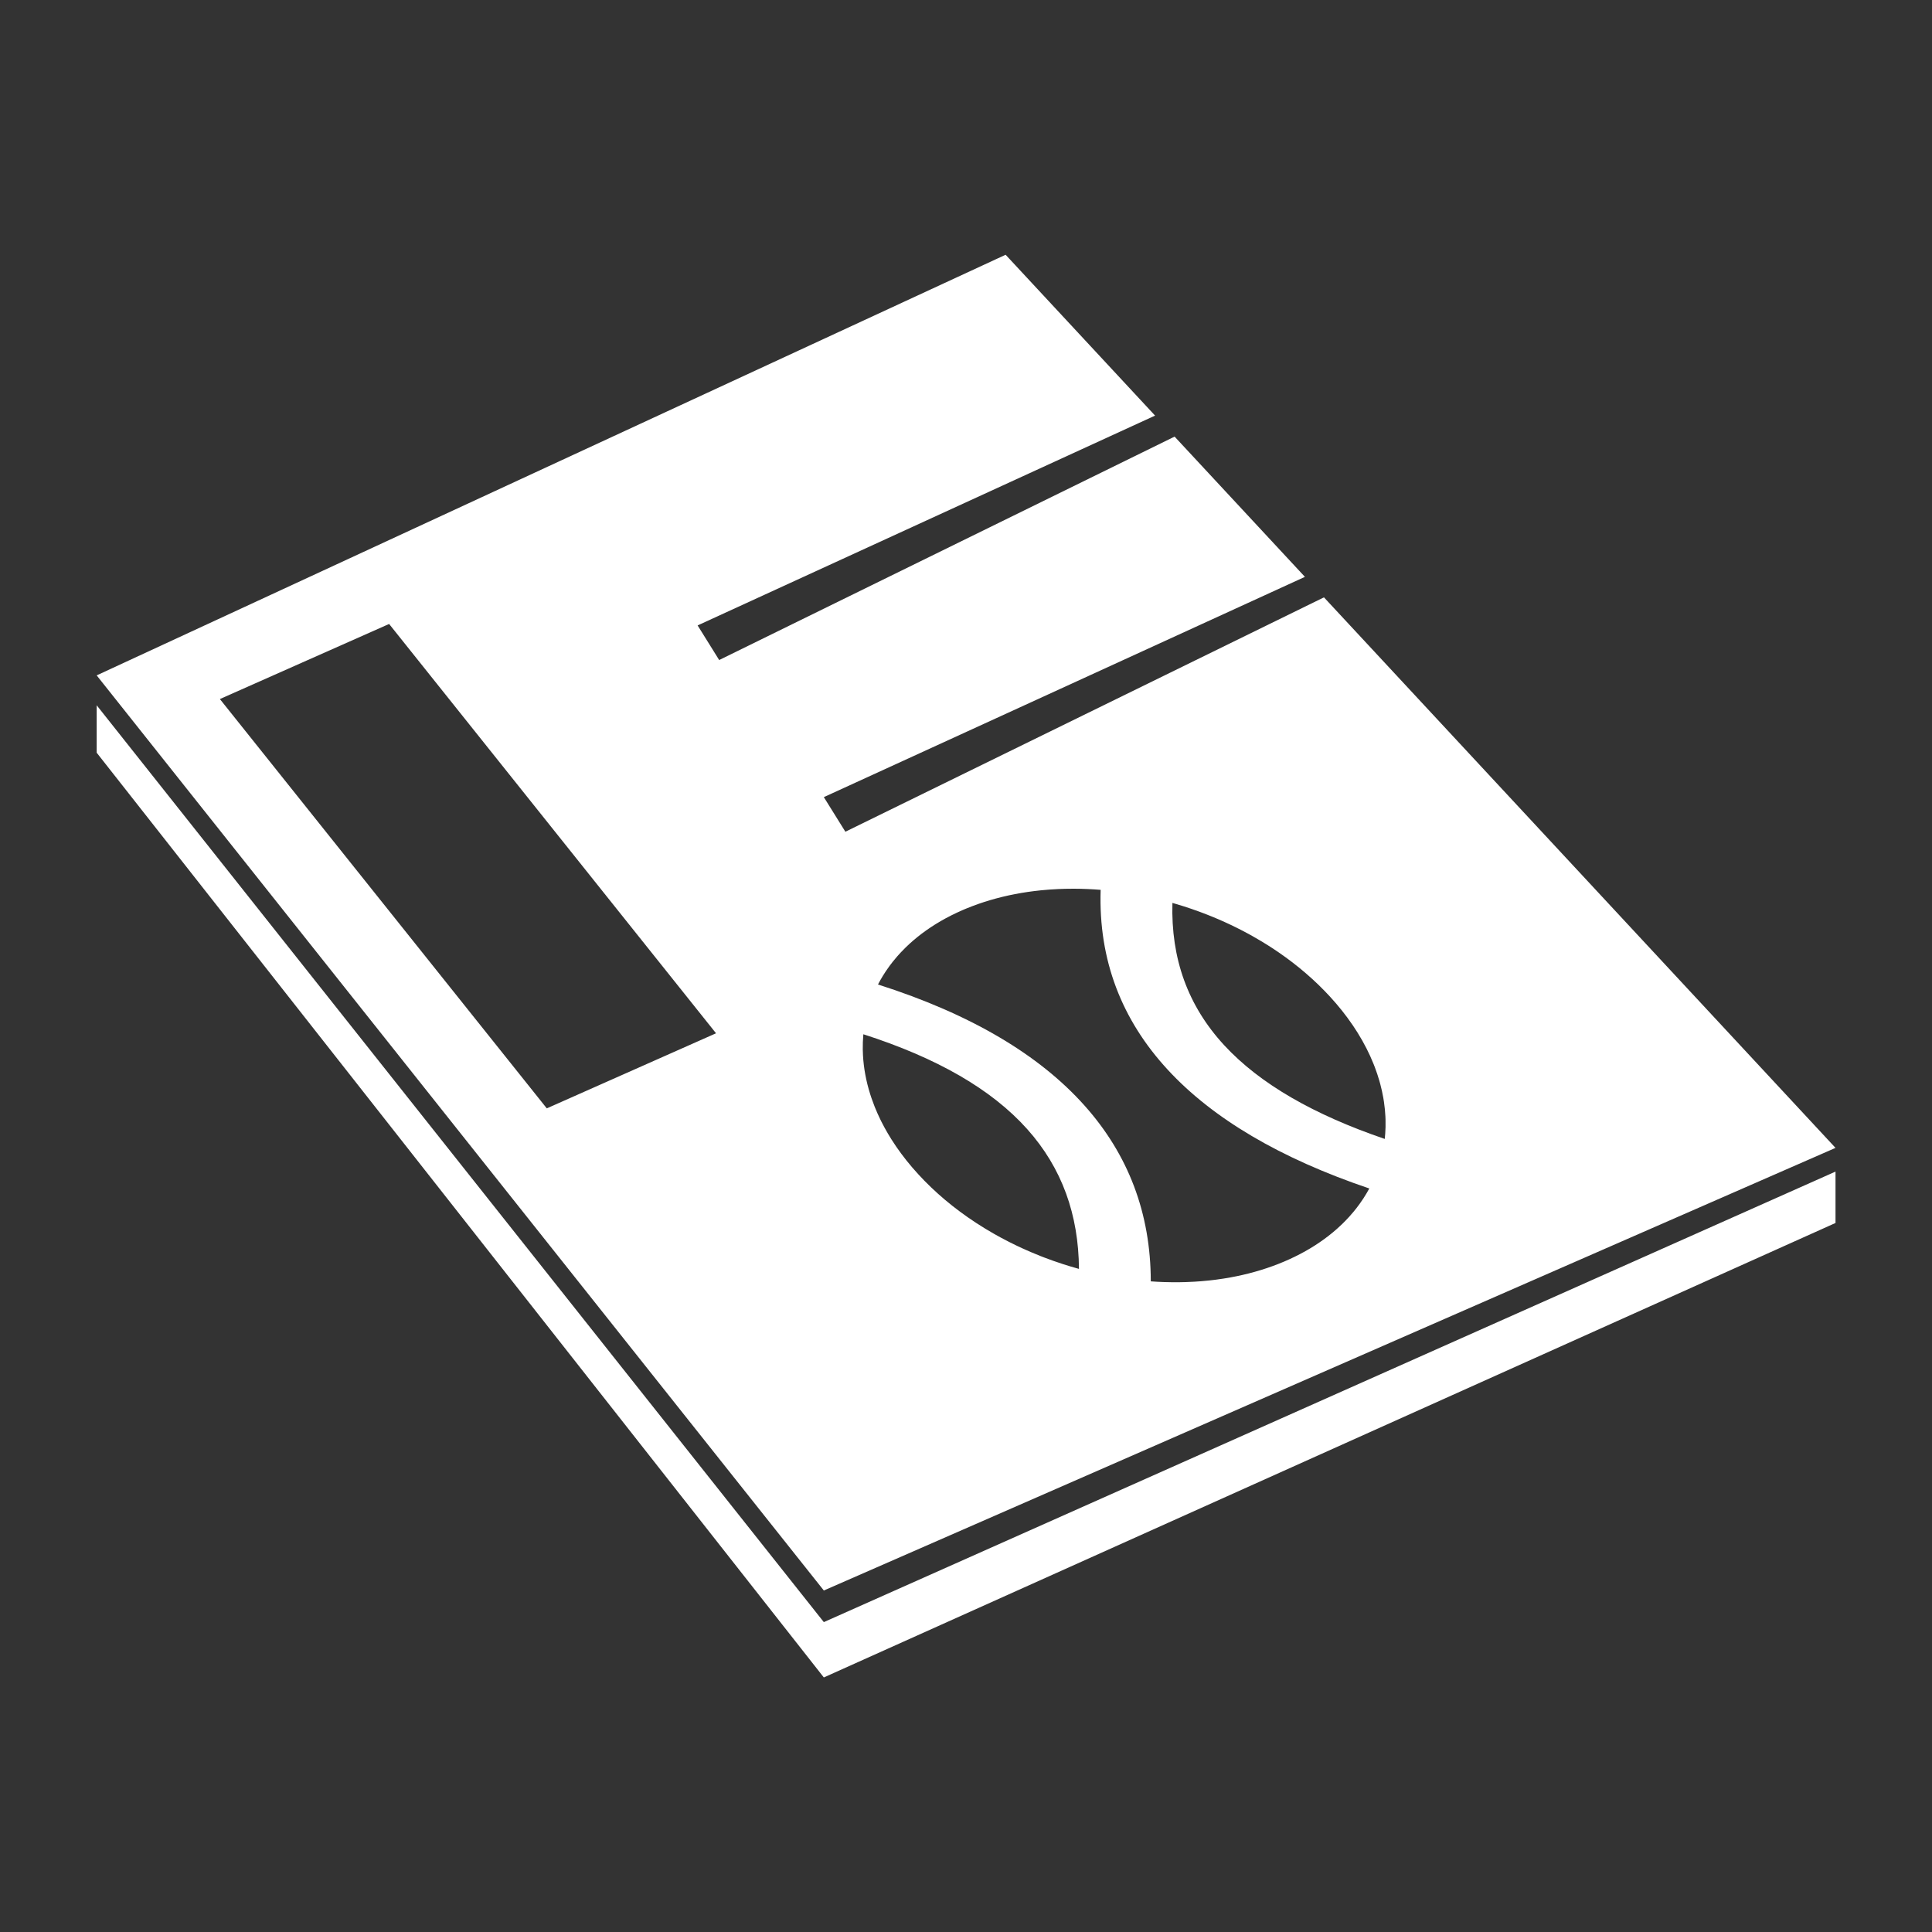 <?xml version="1.0" encoding="UTF-8" standalone="no"?>
<!DOCTYPE svg PUBLIC "-//W3C//DTD SVG 1.1//EN" "http://www.w3.org/Graphics/SVG/1.1/DTD/svg11.dtd">
<svg width="100%" height="100%" viewBox="0 0 1000 1000" version="1.1" xmlns="http://www.w3.org/2000/svg" xmlns:xlink="http://www.w3.org/1999/xlink" xml:space="preserve" xmlns:serif="http://www.serif.com/" style="fill-rule:evenodd;clip-rule:evenodd;stroke-linejoin:round;stroke-miterlimit:2;">
    <rect x="0" y="0" width="1000" height="1000" fill="#333333" stroke="none"/>
    <g transform="matrix(4.091,0,0,4.091,-1545.45,-1545.45)">
        <path d="M610,526L610,532.5L482,590L390,473L390,467L482,583L610,526ZM523.909,430.35L505,410L390,463.218L482,579L610,523L545.277,453.346L484.726,483L482,478.622L542.868,450.753L526.379,433.008L468.759,461.276L466.032,456.898L523.909,430.35ZM499.966,492.741L500.748,492.43L501.497,492.154L502.273,491.892L503.027,491.659L503.782,491.446L504.605,491.235L505.386,491.055L506.166,490.895L507.01,490.742L507.815,490.615L508.614,490.508L509.474,490.411L510.544,490.318L511.681,490.251L512.514,490.222L513.645,490.21L514.498,490.221L515.362,490.25L516.196,490.293L517.024,490.352C516.732,499.257 519.702,506.817 525.519,513.119C531.215,519.289 539.723,524.319 551.014,528.136L550.696,528.7L550.273,529.383L549.79,530.087L549.42,530.583L549.032,531.067L548.457,531.729L548.022,532.192L547.564,532.65L546.905,533.259L546.406,533.687L545.871,534.117L545.309,534.54L544.745,534.938L544.167,535.322L543.572,535.692L542.924,536.068L542.272,536.421L541.614,536.755L540.94,537.074L540.251,537.378L539.497,537.686L538.77,537.96L538.042,538.214L537.309,538.45L536.535,538.677L535.759,538.885L534.993,539.07L534.227,539.237L533.456,539.386L532.624,539.528L531.584,539.678L530.765,539.774L529.681,539.875L528.881,539.93L527.757,539.98L526.946,539.997L526.135,539.999L525,539.974L524.183,539.939L523.367,539.887C523.357,531.275 520.525,523.833 514.953,517.61C509.262,511.254 500.66,506.088 488.852,502.327L489.165,501.75L489.482,501.215L489.82,500.686L490.312,499.983L490.712,499.46L491.255,498.805L491.71,498.3L492.311,497.683L492.817,497.202L493.323,496.753L493.839,496.323L494.398,495.887L494.974,495.467L495.553,495.071L496.154,494.686L496.81,494.294L497.452,493.935L498.106,493.594L498.828,493.244L499.534,492.925L499.966,492.741ZM486.993,508.734L487.003,508.625C496.306,511.612 503.21,515.575 507.72,520.612C512.159,525.569 514.231,531.488 514.28,538.311L513.159,537.987L512.268,537.709C511.848,537.573 511.43,537.432 511.013,537.284L509.918,536.881L509.401,536.68C508.99,536.518 508.582,536.35 508.176,536.176L507.104,535.701L506.433,535.388L505.413,534.885L504.379,534.343L503.562,533.89L502.427,533.222L501.279,532.498L500.232,531.792L499.212,531.058L498.296,530.357L497.337,529.575L496.469,528.822L495.573,527.993L494.755,527.185L493.973,526.361L493.176,525.463L492.476,524.618L491.775,523.706L491.163,522.848L490.556,521.926L490.114,521.202L489.677,520.43L489.29,519.692L489.146,519.4L488.789,518.635L488.471,517.885L488.412,517.738C488.272,517.386 488.142,517.034 488.023,516.683L487.873,516.225C487.347,514.563 487.042,512.907 486.954,511.281L486.928,510.539L486.938,509.627L486.993,508.734ZM526.25,492.048L527.511,492.43L528.463,492.744L529.422,493.083L529.608,493.151C531.702,493.925 533.739,494.845 535.687,495.903L536.22,496.197C536.629,496.426 537.033,496.661 537.433,496.903L538.297,497.438L538.626,497.65L539.481,498.219L540.445,498.9L541.263,499.51L542.183,500.237L542.955,500.884L543.831,501.66L544.522,502.308L545.382,503.166L546.028,503.85L546.83,504.753L547.534,505.605L548.236,506.518L548.955,507.535L549.52,508.404L550.123,509.419L550.669,510.436L551.126,511.386L551.561,512.404L551.721,512.815L552.019,513.652L552.289,514.52L552.404,514.936L552.607,515.768L552.78,516.631L552.869,517.18C552.917,517.505 552.957,517.83 552.988,518.154L553.05,519.005L553.066,519.41C553.075,519.731 553.076,520.05 553.068,520.367L553.028,521.211L552.968,521.867C544.04,518.818 537.194,514.928 532.657,510.013C528.046,505.019 525.904,499.032 526.104,492.006L526.25,492.048ZM427,456.713L405.588,466.213L446.95,518L468.362,508.5L427,456.713Z" style="fill:white;"/>
    </g>
</svg>
